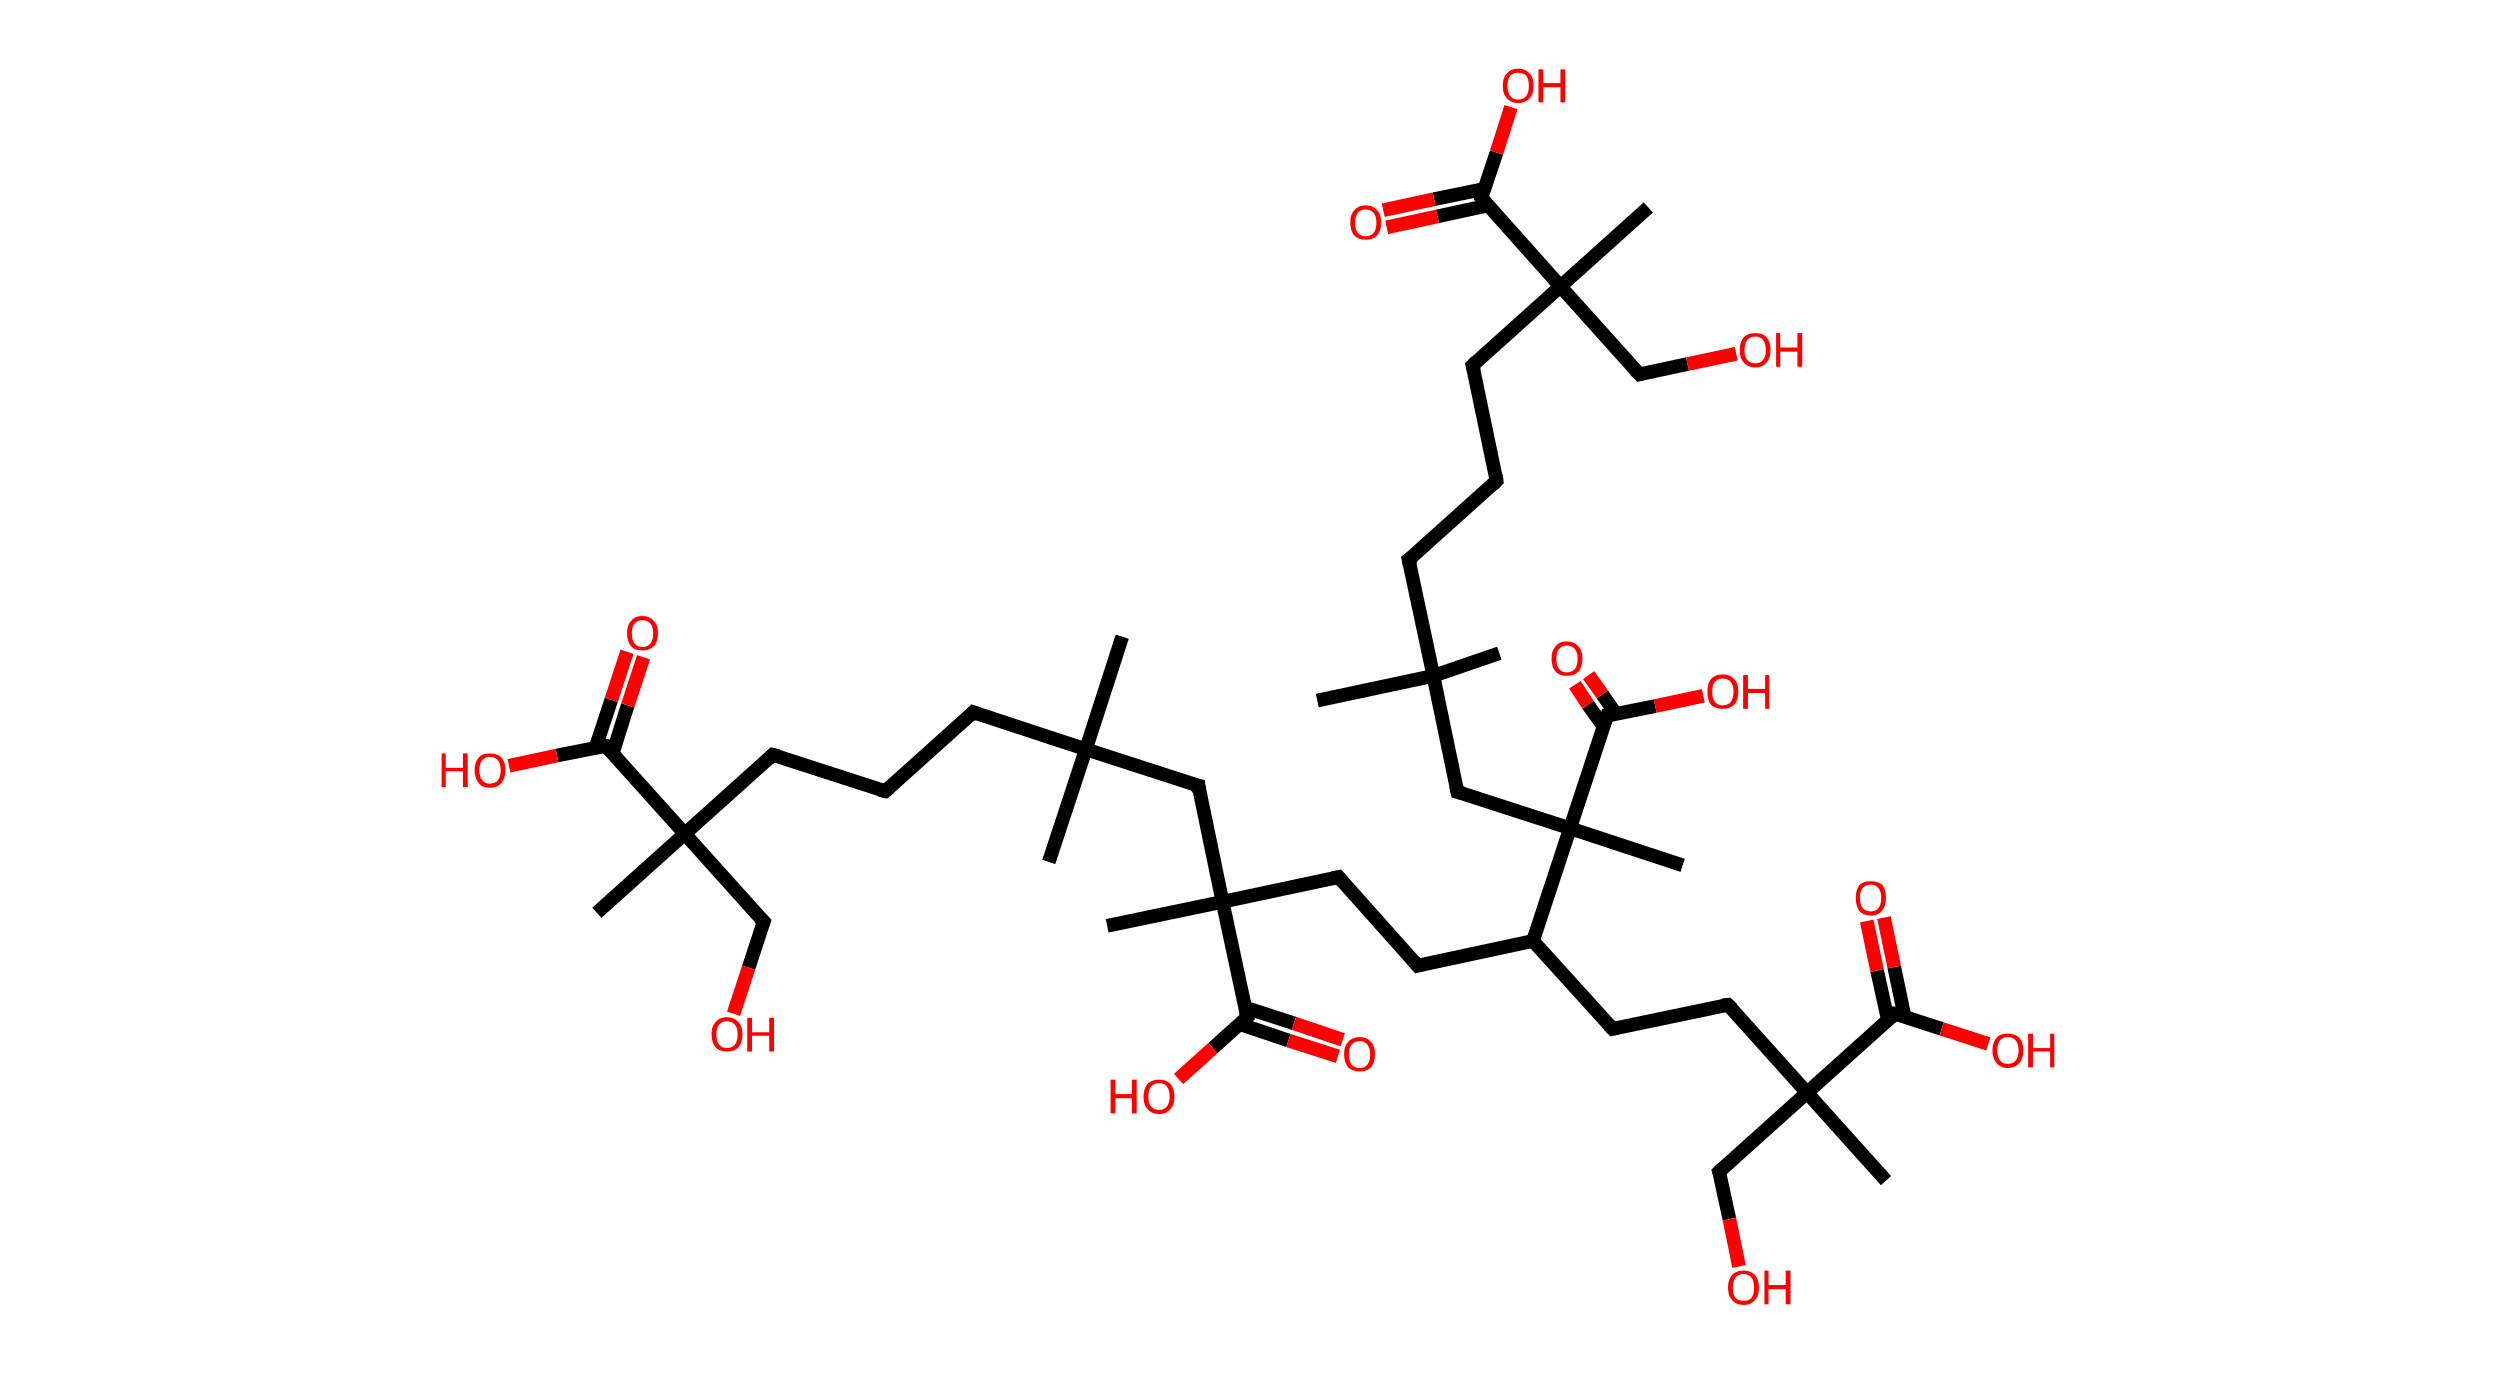 <?xml version='1.0' encoding='ASCII' standalone='yes'?>
<svg xmlns="http://www.w3.org/2000/svg" xmlns:rdkit="http://www.rdkit.org/xml" xmlns:xlink="http://www.w3.org/1999/xlink" version="1.1" baseProfile="full" xml:space="preserve" width="364px" height="200px" viewBox="0 0 364 200">
<!-- END OF HEADER -->
<rect style="opacity:1.0;fill:#FFFFFF;stroke:none" width="364.0" height="200.0" x="0.0" y="0.0"> </rect>
<path class="bond-0 atom-0 atom-1" d="M 163.4,92.7 L 158.1,109.1" style="fill:none;fill-rule:evenodd;stroke:#000000;stroke-width:2.0px;stroke-linecap:butt;stroke-linejoin:miter;stroke-opacity:1"/>
<path class="bond-1 atom-1 atom-2" d="M 158.1,109.1 L 152.7,125.5" style="fill:none;fill-rule:evenodd;stroke:#000000;stroke-width:2.0px;stroke-linecap:butt;stroke-linejoin:miter;stroke-opacity:1"/>
<path class="bond-2 atom-1 atom-3" d="M 158.1,109.1 L 141.7,103.7" style="fill:none;fill-rule:evenodd;stroke:#000000;stroke-width:2.0px;stroke-linecap:butt;stroke-linejoin:miter;stroke-opacity:1"/>
<path class="bond-3 atom-3 atom-4" d="M 141.7,103.7 L 128.9,115.2" style="fill:none;fill-rule:evenodd;stroke:#000000;stroke-width:2.0px;stroke-linecap:butt;stroke-linejoin:miter;stroke-opacity:1"/>
<path class="bond-4 atom-4 atom-5" d="M 128.9,115.2 L 112.5,109.9" style="fill:none;fill-rule:evenodd;stroke:#000000;stroke-width:2.0px;stroke-linecap:butt;stroke-linejoin:miter;stroke-opacity:1"/>
<path class="bond-5 atom-5 atom-6" d="M 112.5,109.9 L 99.7,121.4" style="fill:none;fill-rule:evenodd;stroke:#000000;stroke-width:2.0px;stroke-linecap:butt;stroke-linejoin:miter;stroke-opacity:1"/>
<path class="bond-6 atom-6 atom-7" d="M 99.7,121.4 L 86.9,132.9" style="fill:none;fill-rule:evenodd;stroke:#000000;stroke-width:2.0px;stroke-linecap:butt;stroke-linejoin:miter;stroke-opacity:1"/>
<path class="bond-7 atom-6 atom-8" d="M 99.7,121.4 L 111.2,134.2" style="fill:none;fill-rule:evenodd;stroke:#000000;stroke-width:2.0px;stroke-linecap:butt;stroke-linejoin:miter;stroke-opacity:1"/>
<path class="bond-8 atom-8 atom-9" d="M 111.2,134.2 L 109.0,140.9" style="fill:none;fill-rule:evenodd;stroke:#000000;stroke-width:2.0px;stroke-linecap:butt;stroke-linejoin:miter;stroke-opacity:1"/>
<path class="bond-8 atom-8 atom-9" d="M 109.0,140.9 L 106.8,147.6" style="fill:none;fill-rule:evenodd;stroke:#FF0000;stroke-width:2.0px;stroke-linecap:butt;stroke-linejoin:miter;stroke-opacity:1"/>
<path class="bond-9 atom-6 atom-10" d="M 99.7,121.4 L 88.2,108.6" style="fill:none;fill-rule:evenodd;stroke:#000000;stroke-width:2.0px;stroke-linecap:butt;stroke-linejoin:miter;stroke-opacity:1"/>
<path class="bond-10 atom-10 atom-11" d="M 89.2,109.7 L 91.4,102.7" style="fill:none;fill-rule:evenodd;stroke:#000000;stroke-width:2.0px;stroke-linecap:butt;stroke-linejoin:miter;stroke-opacity:1"/>
<path class="bond-10 atom-10 atom-11" d="M 91.4,102.7 L 93.7,95.7" style="fill:none;fill-rule:evenodd;stroke:#FF0000;stroke-width:2.0px;stroke-linecap:butt;stroke-linejoin:miter;stroke-opacity:1"/>
<path class="bond-10 atom-10 atom-11" d="M 86.7,108.9 L 89.0,101.9" style="fill:none;fill-rule:evenodd;stroke:#000000;stroke-width:2.0px;stroke-linecap:butt;stroke-linejoin:miter;stroke-opacity:1"/>
<path class="bond-10 atom-10 atom-11" d="M 89.0,101.9 L 91.3,94.9" style="fill:none;fill-rule:evenodd;stroke:#FF0000;stroke-width:2.0px;stroke-linecap:butt;stroke-linejoin:miter;stroke-opacity:1"/>
<path class="bond-11 atom-10 atom-12" d="M 88.2,108.6 L 81.1,110.0" style="fill:none;fill-rule:evenodd;stroke:#000000;stroke-width:2.0px;stroke-linecap:butt;stroke-linejoin:miter;stroke-opacity:1"/>
<path class="bond-11 atom-10 atom-12" d="M 81.1,110.0 L 74.1,111.5" style="fill:none;fill-rule:evenodd;stroke:#FF0000;stroke-width:2.0px;stroke-linecap:butt;stroke-linejoin:miter;stroke-opacity:1"/>
<path class="bond-12 atom-1 atom-13" d="M 158.1,109.1 L 174.5,114.4" style="fill:none;fill-rule:evenodd;stroke:#000000;stroke-width:2.0px;stroke-linecap:butt;stroke-linejoin:miter;stroke-opacity:1"/>
<path class="bond-13 atom-13 atom-14" d="M 174.5,114.4 L 178.0,131.3" style="fill:none;fill-rule:evenodd;stroke:#000000;stroke-width:2.0px;stroke-linecap:butt;stroke-linejoin:miter;stroke-opacity:1"/>
<path class="bond-14 atom-14 atom-15" d="M 178.0,131.3 L 161.2,134.8" style="fill:none;fill-rule:evenodd;stroke:#000000;stroke-width:2.0px;stroke-linecap:butt;stroke-linejoin:miter;stroke-opacity:1"/>
<path class="bond-15 atom-14 atom-16" d="M 178.0,131.3 L 194.9,127.7" style="fill:none;fill-rule:evenodd;stroke:#000000;stroke-width:2.0px;stroke-linecap:butt;stroke-linejoin:miter;stroke-opacity:1"/>
<path class="bond-16 atom-16 atom-17" d="M 194.9,127.7 L 206.4,140.6" style="fill:none;fill-rule:evenodd;stroke:#000000;stroke-width:2.0px;stroke-linecap:butt;stroke-linejoin:miter;stroke-opacity:1"/>
<path class="bond-17 atom-17 atom-18" d="M 206.4,140.6 L 223.2,137.0" style="fill:none;fill-rule:evenodd;stroke:#000000;stroke-width:2.0px;stroke-linecap:butt;stroke-linejoin:miter;stroke-opacity:1"/>
<path class="bond-18 atom-18 atom-19" d="M 223.2,137.0 L 234.8,149.8" style="fill:none;fill-rule:evenodd;stroke:#000000;stroke-width:2.0px;stroke-linecap:butt;stroke-linejoin:miter;stroke-opacity:1"/>
<path class="bond-19 atom-19 atom-20" d="M 234.8,149.8 L 251.6,146.3" style="fill:none;fill-rule:evenodd;stroke:#000000;stroke-width:2.0px;stroke-linecap:butt;stroke-linejoin:miter;stroke-opacity:1"/>
<path class="bond-20 atom-20 atom-21" d="M 251.6,146.3 L 263.1,159.1" style="fill:none;fill-rule:evenodd;stroke:#000000;stroke-width:2.0px;stroke-linecap:butt;stroke-linejoin:miter;stroke-opacity:1"/>
<path class="bond-21 atom-21 atom-22" d="M 263.1,159.1 L 274.6,171.9" style="fill:none;fill-rule:evenodd;stroke:#000000;stroke-width:2.0px;stroke-linecap:butt;stroke-linejoin:miter;stroke-opacity:1"/>
<path class="bond-22 atom-21 atom-23" d="M 263.1,159.1 L 250.3,170.6" style="fill:none;fill-rule:evenodd;stroke:#000000;stroke-width:2.0px;stroke-linecap:butt;stroke-linejoin:miter;stroke-opacity:1"/>
<path class="bond-23 atom-23 atom-24" d="M 250.3,170.6 L 251.8,177.5" style="fill:none;fill-rule:evenodd;stroke:#000000;stroke-width:2.0px;stroke-linecap:butt;stroke-linejoin:miter;stroke-opacity:1"/>
<path class="bond-23 atom-23 atom-24" d="M 251.8,177.5 L 253.2,184.4" style="fill:none;fill-rule:evenodd;stroke:#FF0000;stroke-width:2.0px;stroke-linecap:butt;stroke-linejoin:miter;stroke-opacity:1"/>
<path class="bond-24 atom-21 atom-25" d="M 263.1,159.1 L 275.9,147.6" style="fill:none;fill-rule:evenodd;stroke:#000000;stroke-width:2.0px;stroke-linecap:butt;stroke-linejoin:miter;stroke-opacity:1"/>
<path class="bond-25 atom-25 atom-26" d="M 277.3,148.0 L 275.8,140.8" style="fill:none;fill-rule:evenodd;stroke:#000000;stroke-width:2.0px;stroke-linecap:butt;stroke-linejoin:miter;stroke-opacity:1"/>
<path class="bond-25 atom-25 atom-26" d="M 275.8,140.8 L 274.3,133.6" style="fill:none;fill-rule:evenodd;stroke:#FF0000;stroke-width:2.0px;stroke-linecap:butt;stroke-linejoin:miter;stroke-opacity:1"/>
<path class="bond-25 atom-25 atom-26" d="M 274.9,148.6 L 273.3,141.3" style="fill:none;fill-rule:evenodd;stroke:#000000;stroke-width:2.0px;stroke-linecap:butt;stroke-linejoin:miter;stroke-opacity:1"/>
<path class="bond-25 atom-25 atom-26" d="M 273.3,141.3 L 271.8,134.1" style="fill:none;fill-rule:evenodd;stroke:#FF0000;stroke-width:2.0px;stroke-linecap:butt;stroke-linejoin:miter;stroke-opacity:1"/>
<path class="bond-26 atom-25 atom-27" d="M 275.9,147.6 L 282.7,149.8" style="fill:none;fill-rule:evenodd;stroke:#000000;stroke-width:2.0px;stroke-linecap:butt;stroke-linejoin:miter;stroke-opacity:1"/>
<path class="bond-26 atom-25 atom-27" d="M 282.7,149.8 L 289.5,152.0" style="fill:none;fill-rule:evenodd;stroke:#FF0000;stroke-width:2.0px;stroke-linecap:butt;stroke-linejoin:miter;stroke-opacity:1"/>
<path class="bond-27 atom-18 atom-28" d="M 223.2,137.0 L 228.6,120.6" style="fill:none;fill-rule:evenodd;stroke:#000000;stroke-width:2.0px;stroke-linecap:butt;stroke-linejoin:miter;stroke-opacity:1"/>
<path class="bond-28 atom-28 atom-29" d="M 228.6,120.6 L 245.0,126.0" style="fill:none;fill-rule:evenodd;stroke:#000000;stroke-width:2.0px;stroke-linecap:butt;stroke-linejoin:miter;stroke-opacity:1"/>
<path class="bond-29 atom-28 atom-30" d="M 228.6,120.6 L 212.2,115.3" style="fill:none;fill-rule:evenodd;stroke:#000000;stroke-width:2.0px;stroke-linecap:butt;stroke-linejoin:miter;stroke-opacity:1"/>
<path class="bond-30 atom-30 atom-31" d="M 212.2,115.3 L 208.7,98.4" style="fill:none;fill-rule:evenodd;stroke:#000000;stroke-width:2.0px;stroke-linecap:butt;stroke-linejoin:miter;stroke-opacity:1"/>
<path class="bond-31 atom-31 atom-32" d="M 208.7,98.4 L 218.3,95.1" style="fill:none;fill-rule:evenodd;stroke:#000000;stroke-width:2.0px;stroke-linecap:butt;stroke-linejoin:miter;stroke-opacity:1"/>
<path class="bond-32 atom-31 atom-33" d="M 208.7,98.4 L 191.8,102.0" style="fill:none;fill-rule:evenodd;stroke:#000000;stroke-width:2.0px;stroke-linecap:butt;stroke-linejoin:miter;stroke-opacity:1"/>
<path class="bond-33 atom-31 atom-34" d="M 208.7,98.4 L 205.1,81.5" style="fill:none;fill-rule:evenodd;stroke:#000000;stroke-width:2.0px;stroke-linecap:butt;stroke-linejoin:miter;stroke-opacity:1"/>
<path class="bond-34 atom-34 atom-35" d="M 205.1,81.5 L 217.9,70.0" style="fill:none;fill-rule:evenodd;stroke:#000000;stroke-width:2.0px;stroke-linecap:butt;stroke-linejoin:miter;stroke-opacity:1"/>
<path class="bond-35 atom-35 atom-36" d="M 217.9,70.0 L 214.4,53.2" style="fill:none;fill-rule:evenodd;stroke:#000000;stroke-width:2.0px;stroke-linecap:butt;stroke-linejoin:miter;stroke-opacity:1"/>
<path class="bond-36 atom-36 atom-37" d="M 214.4,53.2 L 227.2,41.7" style="fill:none;fill-rule:evenodd;stroke:#000000;stroke-width:2.0px;stroke-linecap:butt;stroke-linejoin:miter;stroke-opacity:1"/>
<path class="bond-37 atom-37 atom-38" d="M 227.2,41.7 L 240.0,30.2" style="fill:none;fill-rule:evenodd;stroke:#000000;stroke-width:2.0px;stroke-linecap:butt;stroke-linejoin:miter;stroke-opacity:1"/>
<path class="bond-38 atom-37 atom-39" d="M 227.2,41.7 L 238.7,54.5" style="fill:none;fill-rule:evenodd;stroke:#000000;stroke-width:2.0px;stroke-linecap:butt;stroke-linejoin:miter;stroke-opacity:1"/>
<path class="bond-39 atom-39 atom-40" d="M 238.7,54.5 L 245.7,53.0" style="fill:none;fill-rule:evenodd;stroke:#000000;stroke-width:2.0px;stroke-linecap:butt;stroke-linejoin:miter;stroke-opacity:1"/>
<path class="bond-39 atom-39 atom-40" d="M 245.7,53.0 L 252.8,51.5" style="fill:none;fill-rule:evenodd;stroke:#FF0000;stroke-width:2.0px;stroke-linecap:butt;stroke-linejoin:miter;stroke-opacity:1"/>
<path class="bond-40 atom-37 atom-41" d="M 227.2,41.7 L 215.7,28.8" style="fill:none;fill-rule:evenodd;stroke:#000000;stroke-width:2.0px;stroke-linecap:butt;stroke-linejoin:miter;stroke-opacity:1"/>
<path class="bond-41 atom-41 atom-42" d="M 216.1,27.5 L 208.8,29.0" style="fill:none;fill-rule:evenodd;stroke:#000000;stroke-width:2.0px;stroke-linecap:butt;stroke-linejoin:miter;stroke-opacity:1"/>
<path class="bond-41 atom-41 atom-42" d="M 208.8,29.0 L 201.4,30.6" style="fill:none;fill-rule:evenodd;stroke:#FF0000;stroke-width:2.0px;stroke-linecap:butt;stroke-linejoin:miter;stroke-opacity:1"/>
<path class="bond-41 atom-41 atom-42" d="M 216.7,29.9 L 209.3,31.5" style="fill:none;fill-rule:evenodd;stroke:#000000;stroke-width:2.0px;stroke-linecap:butt;stroke-linejoin:miter;stroke-opacity:1"/>
<path class="bond-41 atom-41 atom-42" d="M 209.3,31.5 L 201.9,33.1" style="fill:none;fill-rule:evenodd;stroke:#FF0000;stroke-width:2.0px;stroke-linecap:butt;stroke-linejoin:miter;stroke-opacity:1"/>
<path class="bond-42 atom-41 atom-43" d="M 215.7,28.8 L 217.9,22.2" style="fill:none;fill-rule:evenodd;stroke:#000000;stroke-width:2.0px;stroke-linecap:butt;stroke-linejoin:miter;stroke-opacity:1"/>
<path class="bond-42 atom-41 atom-43" d="M 217.9,22.2 L 220.0,15.6" style="fill:none;fill-rule:evenodd;stroke:#FF0000;stroke-width:2.0px;stroke-linecap:butt;stroke-linejoin:miter;stroke-opacity:1"/>
<path class="bond-43 atom-28 atom-44" d="M 228.6,120.6 L 234.0,104.2" style="fill:none;fill-rule:evenodd;stroke:#000000;stroke-width:2.0px;stroke-linecap:butt;stroke-linejoin:miter;stroke-opacity:1"/>
<path class="bond-44 atom-44 atom-45" d="M 235.3,104.0 L 233.3,101.1" style="fill:none;fill-rule:evenodd;stroke:#000000;stroke-width:2.0px;stroke-linecap:butt;stroke-linejoin:miter;stroke-opacity:1"/>
<path class="bond-44 atom-44 atom-45" d="M 233.3,101.1 L 231.3,98.3" style="fill:none;fill-rule:evenodd;stroke:#FF0000;stroke-width:2.0px;stroke-linecap:butt;stroke-linejoin:miter;stroke-opacity:1"/>
<path class="bond-44 atom-44 atom-45" d="M 233.5,105.8 L 231.2,102.6" style="fill:none;fill-rule:evenodd;stroke:#000000;stroke-width:2.0px;stroke-linecap:butt;stroke-linejoin:miter;stroke-opacity:1"/>
<path class="bond-44 atom-44 atom-45" d="M 231.2,102.6 L 229.3,99.7" style="fill:none;fill-rule:evenodd;stroke:#FF0000;stroke-width:2.0px;stroke-linecap:butt;stroke-linejoin:miter;stroke-opacity:1"/>
<path class="bond-45 atom-44 atom-46" d="M 234.0,104.2 L 241.0,102.8" style="fill:none;fill-rule:evenodd;stroke:#000000;stroke-width:2.0px;stroke-linecap:butt;stroke-linejoin:miter;stroke-opacity:1"/>
<path class="bond-45 atom-44 atom-46" d="M 241.0,102.8 L 248.0,101.3" style="fill:none;fill-rule:evenodd;stroke:#FF0000;stroke-width:2.0px;stroke-linecap:butt;stroke-linejoin:miter;stroke-opacity:1"/>
<path class="bond-46 atom-14 atom-47" d="M 178.0,131.3 L 181.6,148.1" style="fill:none;fill-rule:evenodd;stroke:#000000;stroke-width:2.0px;stroke-linecap:butt;stroke-linejoin:miter;stroke-opacity:1"/>
<path class="bond-47 atom-47 atom-48" d="M 180.5,149.1 L 187.6,151.5" style="fill:none;fill-rule:evenodd;stroke:#000000;stroke-width:2.0px;stroke-linecap:butt;stroke-linejoin:miter;stroke-opacity:1"/>
<path class="bond-47 atom-47 atom-48" d="M 187.6,151.5 L 194.8,153.8" style="fill:none;fill-rule:evenodd;stroke:#FF0000;stroke-width:2.0px;stroke-linecap:butt;stroke-linejoin:miter;stroke-opacity:1"/>
<path class="bond-47 atom-47 atom-48" d="M 181.3,146.7 L 188.4,149.0" style="fill:none;fill-rule:evenodd;stroke:#000000;stroke-width:2.0px;stroke-linecap:butt;stroke-linejoin:miter;stroke-opacity:1"/>
<path class="bond-47 atom-47 atom-48" d="M 188.4,149.0 L 195.5,151.4" style="fill:none;fill-rule:evenodd;stroke:#FF0000;stroke-width:2.0px;stroke-linecap:butt;stroke-linejoin:miter;stroke-opacity:1"/>
<path class="bond-48 atom-47 atom-49" d="M 181.6,148.1 L 176.6,152.6" style="fill:none;fill-rule:evenodd;stroke:#000000;stroke-width:2.0px;stroke-linecap:butt;stroke-linejoin:miter;stroke-opacity:1"/>
<path class="bond-48 atom-47 atom-49" d="M 176.6,152.6 L 171.6,157.1" style="fill:none;fill-rule:evenodd;stroke:#FF0000;stroke-width:2.0px;stroke-linecap:butt;stroke-linejoin:miter;stroke-opacity:1"/>
<path d="M 142.5,104.0 L 141.7,103.7 L 141.1,104.3" style="fill:none;stroke:#000000;stroke-width:2.0px;stroke-linecap:butt;stroke-linejoin:miter;stroke-opacity:1;"/>
<path d="M 129.5,114.7 L 128.9,115.2 L 128.1,115.0" style="fill:none;stroke:#000000;stroke-width:2.0px;stroke-linecap:butt;stroke-linejoin:miter;stroke-opacity:1;"/>
<path d="M 113.3,110.1 L 112.5,109.9 L 111.9,110.5" style="fill:none;stroke:#000000;stroke-width:2.0px;stroke-linecap:butt;stroke-linejoin:miter;stroke-opacity:1;"/>
<path d="M 110.6,133.6 L 111.2,134.2 L 111.1,134.5" style="fill:none;stroke:#000000;stroke-width:2.0px;stroke-linecap:butt;stroke-linejoin:miter;stroke-opacity:1;"/>
<path d="M 88.7,109.2 L 88.2,108.6 L 87.8,108.6" style="fill:none;stroke:#000000;stroke-width:2.0px;stroke-linecap:butt;stroke-linejoin:miter;stroke-opacity:1;"/>
<path d="M 173.6,114.2 L 174.5,114.4 L 174.6,115.3" style="fill:none;stroke:#000000;stroke-width:2.0px;stroke-linecap:butt;stroke-linejoin:miter;stroke-opacity:1;"/>
<path d="M 194.0,127.9 L 194.9,127.7 L 195.5,128.4" style="fill:none;stroke:#000000;stroke-width:2.0px;stroke-linecap:butt;stroke-linejoin:miter;stroke-opacity:1;"/>
<path d="M 205.8,139.9 L 206.4,140.6 L 207.2,140.4" style="fill:none;stroke:#000000;stroke-width:2.0px;stroke-linecap:butt;stroke-linejoin:miter;stroke-opacity:1;"/>
<path d="M 234.2,149.2 L 234.8,149.8 L 235.6,149.6" style="fill:none;stroke:#000000;stroke-width:2.0px;stroke-linecap:butt;stroke-linejoin:miter;stroke-opacity:1;"/>
<path d="M 250.8,146.4 L 251.6,146.3 L 252.2,146.9" style="fill:none;stroke:#000000;stroke-width:2.0px;stroke-linecap:butt;stroke-linejoin:miter;stroke-opacity:1;"/>
<path d="M 250.9,170.0 L 250.3,170.6 L 250.4,170.9" style="fill:none;stroke:#000000;stroke-width:2.0px;stroke-linecap:butt;stroke-linejoin:miter;stroke-opacity:1;"/>
<path d="M 275.3,148.2 L 275.9,147.6 L 276.3,147.7" style="fill:none;stroke:#000000;stroke-width:2.0px;stroke-linecap:butt;stroke-linejoin:miter;stroke-opacity:1;"/>
<path d="M 213.0,115.5 L 212.2,115.3 L 212.0,114.4" style="fill:none;stroke:#000000;stroke-width:2.0px;stroke-linecap:butt;stroke-linejoin:miter;stroke-opacity:1;"/>
<path d="M 205.3,82.4 L 205.1,81.5 L 205.8,81.0" style="fill:none;stroke:#000000;stroke-width:2.0px;stroke-linecap:butt;stroke-linejoin:miter;stroke-opacity:1;"/>
<path d="M 217.3,70.6 L 217.9,70.0 L 217.8,69.2" style="fill:none;stroke:#000000;stroke-width:2.0px;stroke-linecap:butt;stroke-linejoin:miter;stroke-opacity:1;"/>
<path d="M 214.6,54.0 L 214.4,53.2 L 215.0,52.6" style="fill:none;stroke:#000000;stroke-width:2.0px;stroke-linecap:butt;stroke-linejoin:miter;stroke-opacity:1;"/>
<path d="M 238.1,53.9 L 238.7,54.5 L 239.1,54.4" style="fill:none;stroke:#000000;stroke-width:2.0px;stroke-linecap:butt;stroke-linejoin:miter;stroke-opacity:1;"/>
<path d="M 216.3,29.5 L 215.7,28.8 L 215.8,28.5" style="fill:none;stroke:#000000;stroke-width:2.0px;stroke-linecap:butt;stroke-linejoin:miter;stroke-opacity:1;"/>
<path d="M 233.7,105.1 L 234.0,104.2 L 234.3,104.2" style="fill:none;stroke:#000000;stroke-width:2.0px;stroke-linecap:butt;stroke-linejoin:miter;stroke-opacity:1;"/>
<path d="M 181.4,147.3 L 181.6,148.1 L 181.3,148.4" style="fill:none;stroke:#000000;stroke-width:2.0px;stroke-linecap:butt;stroke-linejoin:miter;stroke-opacity:1;"/>
<path class="atom-9" d="M 103.6 150.6 Q 103.6 149.4, 104.2 148.8 Q 104.8 148.1, 105.8 148.1 Q 106.9 148.1, 107.5 148.8 Q 108.1 149.4, 108.1 150.6 Q 108.1 151.8, 107.5 152.5 Q 106.9 153.1, 105.8 153.1 Q 104.8 153.1, 104.2 152.5 Q 103.6 151.8, 103.6 150.6 M 105.8 152.6 Q 106.6 152.6, 107.0 152.1 Q 107.4 151.6, 107.4 150.6 Q 107.4 149.6, 107.0 149.2 Q 106.6 148.7, 105.8 148.7 Q 105.1 148.7, 104.7 149.2 Q 104.3 149.6, 104.3 150.6 Q 104.3 151.6, 104.7 152.1 Q 105.1 152.6, 105.8 152.6 " fill="#FF0000"/>
<path class="atom-9" d="M 108.8 148.2 L 109.5 148.2 L 109.5 150.3 L 112.0 150.3 L 112.0 148.2 L 112.7 148.2 L 112.7 153.1 L 112.0 153.1 L 112.0 150.8 L 109.5 150.8 L 109.5 153.1 L 108.8 153.1 L 108.8 148.2 " fill="#FF0000"/>
<path class="atom-11" d="M 91.3 92.2 Q 91.3 91.0, 91.9 90.4 Q 92.4 89.7, 93.5 89.7 Q 94.6 89.7, 95.2 90.4 Q 95.8 91.0, 95.8 92.2 Q 95.8 93.4, 95.2 94.1 Q 94.6 94.7, 93.5 94.7 Q 92.4 94.7, 91.9 94.1 Q 91.3 93.4, 91.3 92.2 M 93.5 94.2 Q 94.3 94.2, 94.7 93.7 Q 95.1 93.2, 95.1 92.2 Q 95.1 91.2, 94.7 90.8 Q 94.3 90.3, 93.5 90.3 Q 92.8 90.3, 92.4 90.8 Q 92.0 91.2, 92.0 92.2 Q 92.0 93.2, 92.4 93.7 Q 92.8 94.2, 93.5 94.2 " fill="#FF0000"/>
<path class="atom-12" d="M 64.3 109.7 L 64.9 109.7 L 64.9 111.8 L 67.4 111.8 L 67.4 109.7 L 68.1 109.7 L 68.1 114.6 L 67.4 114.6 L 67.4 112.3 L 64.9 112.3 L 64.9 114.6 L 64.3 114.6 L 64.3 109.7 " fill="#FF0000"/>
<path class="atom-12" d="M 69.1 112.1 Q 69.1 111.0, 69.7 110.3 Q 70.2 109.7, 71.3 109.7 Q 72.4 109.7, 73.0 110.3 Q 73.6 111.0, 73.6 112.1 Q 73.6 113.3, 73.0 114.0 Q 72.4 114.7, 71.3 114.7 Q 70.2 114.7, 69.7 114.0 Q 69.1 113.3, 69.1 112.1 M 71.3 114.1 Q 72.1 114.1, 72.5 113.6 Q 72.9 113.1, 72.9 112.1 Q 72.9 111.2, 72.5 110.7 Q 72.1 110.2, 71.3 110.2 Q 70.6 110.2, 70.2 110.7 Q 69.8 111.2, 69.8 112.1 Q 69.8 113.1, 70.2 113.6 Q 70.6 114.1, 71.3 114.1 " fill="#FF0000"/>
<path class="atom-24" d="M 251.6 187.5 Q 251.6 186.3, 252.2 185.6 Q 252.8 185.0, 253.9 185.0 Q 254.9 185.0, 255.5 185.6 Q 256.1 186.3, 256.1 187.5 Q 256.1 188.7, 255.5 189.3 Q 254.9 190.0, 253.9 190.0 Q 252.8 190.0, 252.2 189.3 Q 251.6 188.7, 251.6 187.5 M 253.9 189.4 Q 254.6 189.4, 255.0 189.0 Q 255.4 188.4, 255.4 187.5 Q 255.4 186.5, 255.0 186.0 Q 254.6 185.5, 253.9 185.5 Q 253.1 185.5, 252.7 186.0 Q 252.3 186.5, 252.3 187.5 Q 252.3 188.5, 252.7 189.0 Q 253.1 189.4, 253.9 189.4 " fill="#FF0000"/>
<path class="atom-24" d="M 256.9 185.0 L 257.5 185.0 L 257.5 187.1 L 260.0 187.1 L 260.0 185.0 L 260.7 185.0 L 260.7 189.9 L 260.0 189.9 L 260.0 187.7 L 257.5 187.7 L 257.5 189.9 L 256.9 189.9 L 256.9 185.0 " fill="#FF0000"/>
<path class="atom-26" d="M 270.2 130.7 Q 270.2 129.6, 270.7 128.9 Q 271.3 128.3, 272.4 128.3 Q 273.5 128.3, 274.1 128.9 Q 274.6 129.6, 274.6 130.7 Q 274.6 131.9, 274.0 132.6 Q 273.5 133.3, 272.4 133.3 Q 271.3 133.3, 270.7 132.6 Q 270.2 131.9, 270.2 130.7 M 272.4 132.7 Q 273.1 132.7, 273.5 132.2 Q 273.9 131.7, 273.9 130.7 Q 273.9 129.8, 273.5 129.3 Q 273.1 128.8, 272.4 128.8 Q 271.6 128.8, 271.2 129.3 Q 270.8 129.8, 270.8 130.7 Q 270.8 131.7, 271.2 132.2 Q 271.6 132.7, 272.4 132.7 " fill="#FF0000"/>
<path class="atom-27" d="M 290.1 152.9 Q 290.1 151.8, 290.7 151.1 Q 291.2 150.5, 292.3 150.5 Q 293.4 150.5, 294.0 151.1 Q 294.6 151.8, 294.6 152.9 Q 294.6 154.1, 294.0 154.8 Q 293.4 155.5, 292.3 155.5 Q 291.3 155.5, 290.7 154.8 Q 290.1 154.1, 290.1 152.9 M 292.3 154.9 Q 293.1 154.9, 293.5 154.4 Q 293.9 153.9, 293.9 152.9 Q 293.9 152.0, 293.5 151.5 Q 293.1 151.0, 292.3 151.0 Q 291.6 151.0, 291.2 151.5 Q 290.8 152.0, 290.8 152.9 Q 290.8 153.9, 291.2 154.4 Q 291.6 154.9, 292.3 154.9 " fill="#FF0000"/>
<path class="atom-27" d="M 295.3 150.5 L 296.0 150.5 L 296.0 152.6 L 298.5 152.6 L 298.5 150.5 L 299.1 150.5 L 299.1 155.4 L 298.5 155.4 L 298.5 153.1 L 296.0 153.1 L 296.0 155.4 L 295.3 155.4 L 295.3 150.5 " fill="#FF0000"/>
<path class="atom-40" d="M 253.3 51.0 Q 253.3 49.8, 253.9 49.1 Q 254.5 48.5, 255.6 48.5 Q 256.7 48.5, 257.2 49.1 Q 257.8 49.8, 257.8 51.0 Q 257.8 52.1, 257.2 52.8 Q 256.6 53.5, 255.6 53.5 Q 254.5 53.5, 253.9 52.8 Q 253.3 52.1, 253.3 51.0 M 255.6 52.9 Q 256.3 52.9, 256.7 52.4 Q 257.1 51.9, 257.1 51.0 Q 257.1 50.0, 256.7 49.5 Q 256.3 49.0, 255.6 49.0 Q 254.8 49.0, 254.4 49.5 Q 254.0 50.0, 254.0 51.0 Q 254.0 51.9, 254.4 52.4 Q 254.8 52.9, 255.6 52.9 " fill="#FF0000"/>
<path class="atom-40" d="M 258.6 48.5 L 259.2 48.5 L 259.2 50.6 L 261.7 50.6 L 261.7 48.5 L 262.4 48.5 L 262.4 53.4 L 261.7 53.4 L 261.7 51.2 L 259.2 51.2 L 259.2 53.4 L 258.6 53.4 L 258.6 48.5 " fill="#FF0000"/>
<path class="atom-42" d="M 196.6 32.4 Q 196.6 31.2, 197.2 30.6 Q 197.8 29.9, 198.8 29.9 Q 199.9 29.9, 200.5 30.6 Q 201.1 31.2, 201.1 32.4 Q 201.1 33.6, 200.5 34.3 Q 199.9 34.9, 198.8 34.9 Q 197.8 34.9, 197.2 34.3 Q 196.6 33.6, 196.6 32.4 M 198.8 34.4 Q 199.6 34.4, 200.0 33.9 Q 200.4 33.4, 200.4 32.4 Q 200.4 31.5, 200.0 31.0 Q 199.6 30.5, 198.8 30.5 Q 198.1 30.5, 197.7 31.0 Q 197.3 31.5, 197.3 32.4 Q 197.3 33.4, 197.7 33.9 Q 198.1 34.4, 198.8 34.4 " fill="#FF0000"/>
<path class="atom-43" d="M 218.8 12.5 Q 218.8 11.3, 219.4 10.7 Q 220.0 10.0, 221.0 10.0 Q 222.1 10.0, 222.7 10.7 Q 223.3 11.3, 223.3 12.5 Q 223.3 13.7, 222.7 14.3 Q 222.1 15.0, 221.0 15.0 Q 220.0 15.0, 219.4 14.3 Q 218.8 13.7, 218.8 12.5 M 221.0 14.5 Q 221.8 14.5, 222.2 14.0 Q 222.6 13.5, 222.6 12.5 Q 222.6 11.5, 222.2 11.0 Q 221.8 10.6, 221.0 10.6 Q 220.3 10.6, 219.9 11.0 Q 219.5 11.5, 219.5 12.5 Q 219.5 13.5, 219.9 14.0 Q 220.3 14.5, 221.0 14.5 " fill="#FF0000"/>
<path class="atom-43" d="M 224.0 10.1 L 224.7 10.1 L 224.7 12.1 L 227.2 12.1 L 227.2 10.1 L 227.9 10.1 L 227.9 14.9 L 227.2 14.9 L 227.2 12.7 L 224.7 12.7 L 224.7 14.9 L 224.0 14.9 L 224.0 10.1 " fill="#FF0000"/>
<path class="atom-45" d="M 225.9 95.9 Q 225.9 94.7, 226.5 94.1 Q 227.0 93.4, 228.1 93.4 Q 229.2 93.4, 229.8 94.1 Q 230.4 94.7, 230.4 95.9 Q 230.4 97.1, 229.8 97.8 Q 229.2 98.4, 228.1 98.4 Q 227.1 98.4, 226.5 97.8 Q 225.9 97.1, 225.9 95.9 M 228.1 97.9 Q 228.9 97.9, 229.3 97.4 Q 229.7 96.9, 229.7 95.9 Q 229.7 95.0, 229.3 94.5 Q 228.9 94.0, 228.1 94.0 Q 227.4 94.0, 227.0 94.5 Q 226.6 94.9, 226.6 95.9 Q 226.6 96.9, 227.0 97.4 Q 227.4 97.9, 228.1 97.9 " fill="#FF0000"/>
<path class="atom-46" d="M 248.6 100.7 Q 248.6 99.5, 249.1 98.9 Q 249.7 98.2, 250.8 98.2 Q 251.9 98.2, 252.5 98.9 Q 253.1 99.5, 253.1 100.7 Q 253.1 101.9, 252.5 102.6 Q 251.9 103.2, 250.8 103.2 Q 249.7 103.2, 249.1 102.6 Q 248.6 101.9, 248.6 100.7 M 250.8 102.7 Q 251.6 102.7, 252.0 102.2 Q 252.4 101.7, 252.4 100.7 Q 252.4 99.7, 252.0 99.3 Q 251.6 98.8, 250.8 98.8 Q 250.1 98.8, 249.7 99.3 Q 249.3 99.7, 249.3 100.7 Q 249.3 101.7, 249.7 102.2 Q 250.1 102.7, 250.8 102.7 " fill="#FF0000"/>
<path class="atom-46" d="M 253.8 98.3 L 254.5 98.3 L 254.5 100.3 L 257.0 100.3 L 257.0 98.3 L 257.6 98.3 L 257.6 103.2 L 257.0 103.2 L 257.0 100.9 L 254.5 100.9 L 254.5 103.2 L 253.8 103.2 L 253.8 98.3 " fill="#FF0000"/>
<path class="atom-48" d="M 195.7 153.5 Q 195.7 152.3, 196.3 151.7 Q 196.9 151.0, 198.0 151.0 Q 199.0 151.0, 199.6 151.7 Q 200.2 152.3, 200.2 153.5 Q 200.2 154.7, 199.6 155.4 Q 199.0 156.0, 198.0 156.0 Q 196.9 156.0, 196.3 155.4 Q 195.7 154.7, 195.7 153.5 M 198.0 155.5 Q 198.7 155.5, 199.1 155.0 Q 199.5 154.5, 199.5 153.5 Q 199.5 152.6, 199.1 152.1 Q 198.7 151.6, 198.0 151.6 Q 197.2 151.6, 196.8 152.1 Q 196.4 152.5, 196.4 153.5 Q 196.4 154.5, 196.8 155.0 Q 197.2 155.5, 198.0 155.5 " fill="#FF0000"/>
<path class="atom-49" d="M 161.7 157.2 L 162.4 157.2 L 162.4 159.3 L 164.8 159.3 L 164.8 157.2 L 165.5 157.2 L 165.5 162.1 L 164.8 162.1 L 164.8 159.9 L 162.4 159.9 L 162.4 162.1 L 161.7 162.1 L 161.7 157.2 " fill="#FF0000"/>
<path class="atom-49" d="M 166.5 159.7 Q 166.5 158.5, 167.1 157.8 Q 167.7 157.2, 168.8 157.2 Q 169.8 157.2, 170.4 157.8 Q 171.0 158.5, 171.0 159.7 Q 171.0 160.9, 170.4 161.5 Q 169.8 162.2, 168.8 162.2 Q 167.7 162.2, 167.1 161.5 Q 166.5 160.9, 166.5 159.7 M 168.8 161.6 Q 169.5 161.6, 169.9 161.1 Q 170.3 160.6, 170.3 159.7 Q 170.3 158.7, 169.9 158.2 Q 169.5 157.7, 168.8 157.7 Q 168.0 157.7, 167.6 158.2 Q 167.2 158.7, 167.2 159.7 Q 167.2 160.7, 167.6 161.1 Q 168.0 161.6, 168.8 161.6 " fill="#FF0000"/>
</svg>
